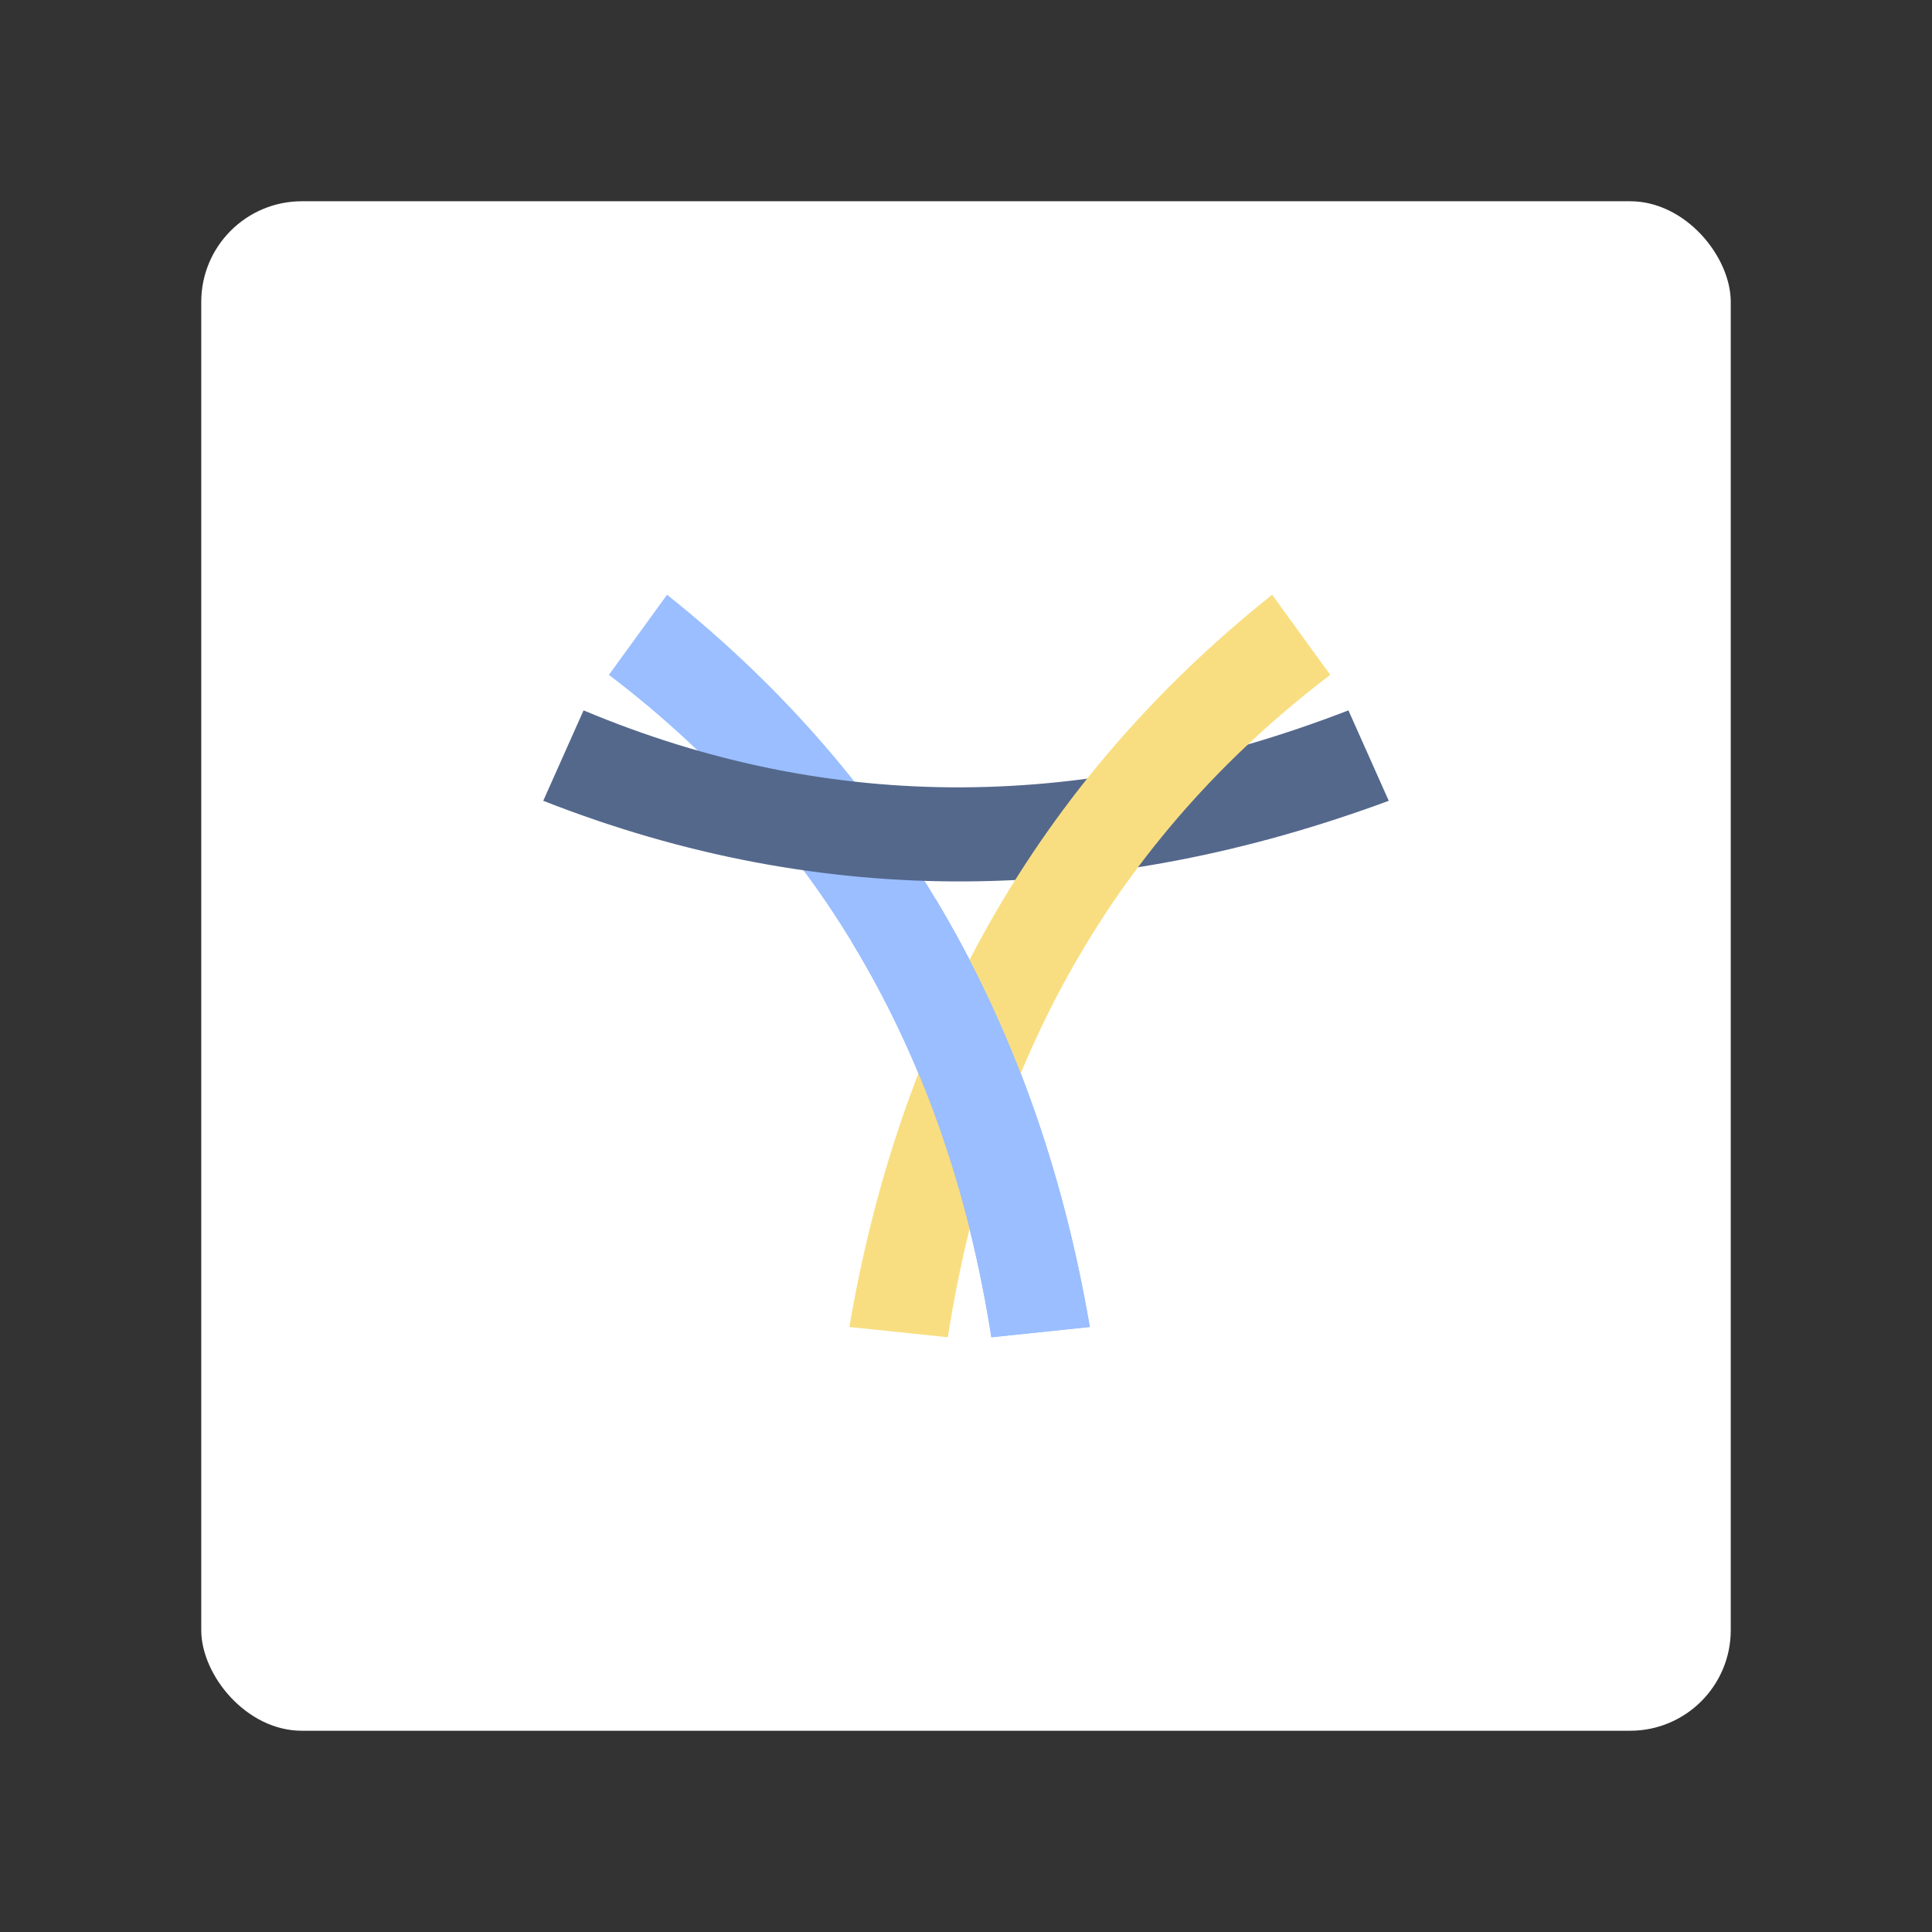 <?xml version="1.0" encoding="UTF-8"?>
<svg version="1.1" viewBox="0 0 192 192" xmlns="http://www.w3.org/2000/svg">
 <rect x="0" y="0" width="192" height="192" fill="#333333" stroke="none"/>
 <rect class="a" x="20" y="20" width="152" height="152" rx="10" style="fill:#fff"/>
 <path d="m60.513 67.067c21.448 16.301 33.737 38.488 38.006 65.829l9.785-1.022c-5.028-29.439-18.48-54.014-42.013-72.769z" style="fill:#9abeff;stroke-linecap:round;stroke-linejoin:round;stroke-width:4.857"/>
 <path d="m57.994 70.596c24.841 10.424 50.2 9.973 76.012 0l4.007 8.986c-28.009 10.365-56.018 11.002-84.026 0z" style="fill:#54688c;stroke-linecap:round;stroke-linejoin:round;stroke-width:4.857"/>
 <path d="m132.2 67.067c-21.448 16.301-33.737 38.488-38.006 65.829l-9.785-1.022c5.028-29.439 18.48-54.014 42.013-72.769z" style="fill:#f9de81;stroke-linecap:round;stroke-linejoin:round;stroke-width:4.857"/>
 <path d="m92.996 89.365-8.342 4.269c7.021 11.545 11.587 24.669 13.865 39.262l9.785-1.023c-2.661-15.579-7.683-29.795-15.308-42.508z" style="fill:#9abeff;stroke-linecap:round;stroke-linejoin:round;stroke-width:4.857"/>
</svg>
